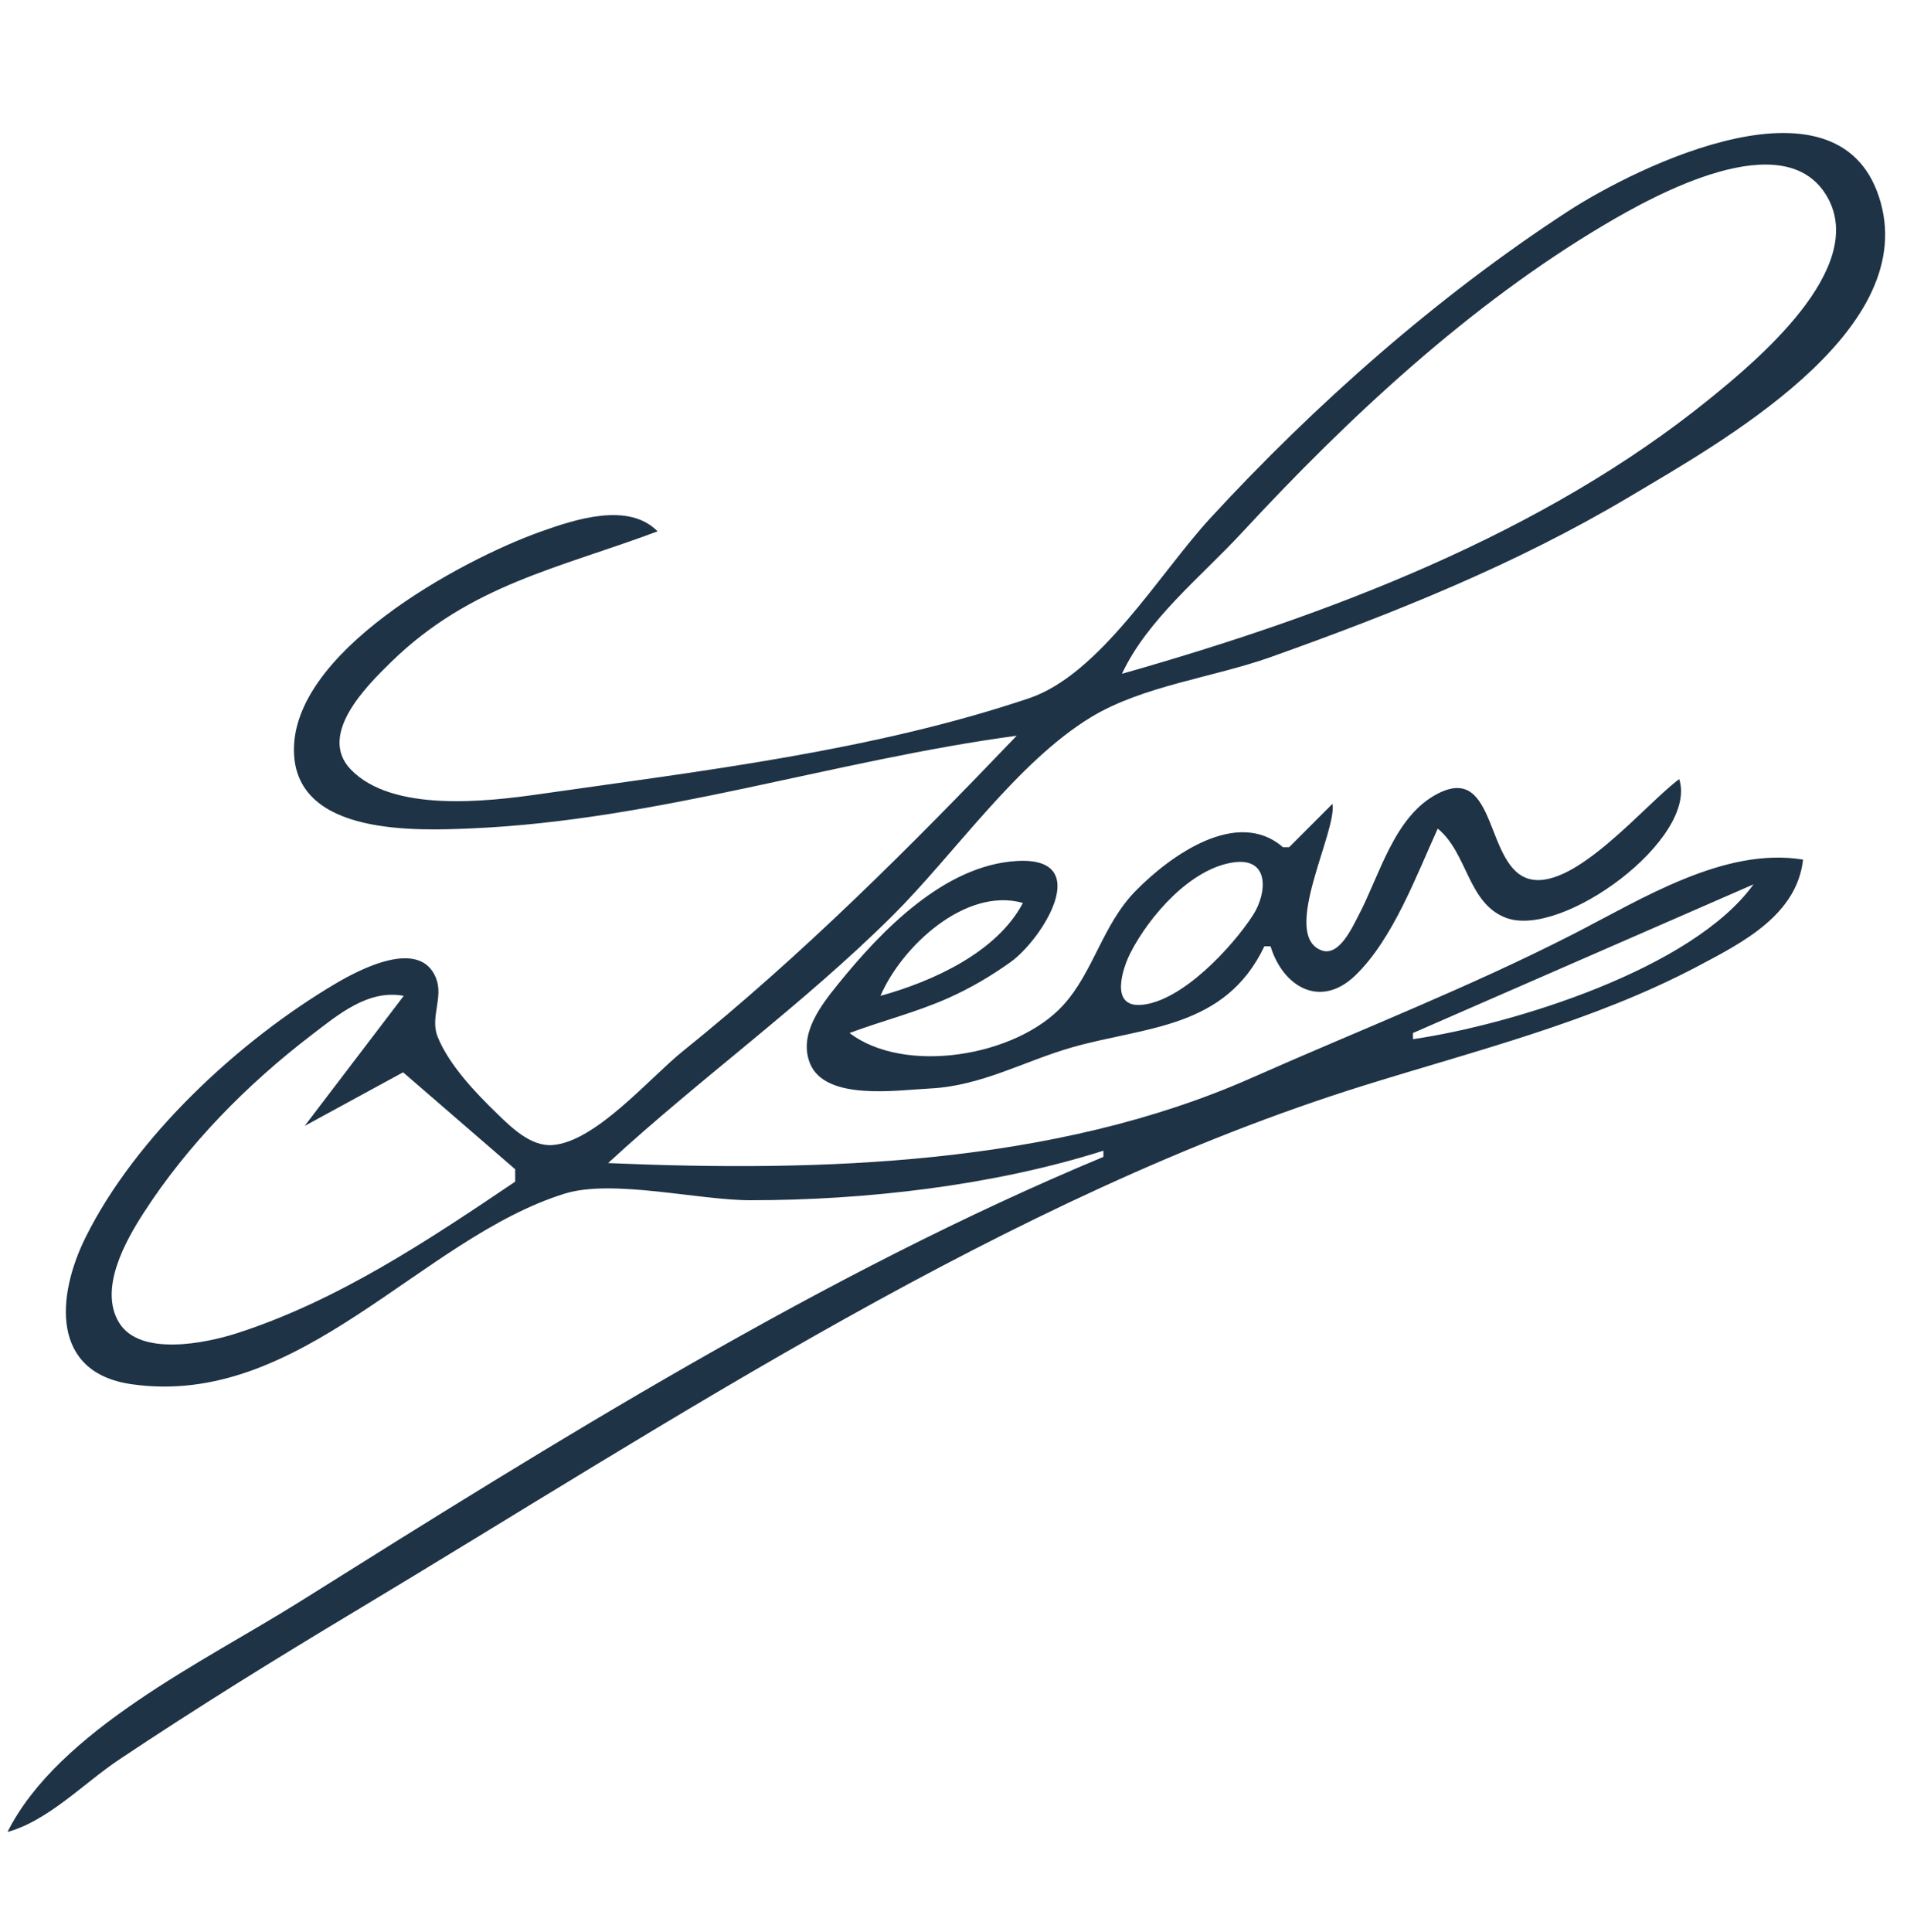 <?xml version="1.0" encoding="UTF-8" standalone="no"?>
<!-- Created with Inkscape (http://www.inkscape.org/) -->

<svg
   version="1.1"
   id="svg1"
   width="308"
   height="312"
   viewBox="0 0 308 312"
   sodipodi:docname="sean_logo.png"
   xmlns:inkscape="http://www.inkscape.org/namespaces/inkscape"
   xmlns:sodipodi="http://sodipodi.sourceforge.net/DTD/sodipodi-0.dtd"
   xmlns="http://www.w3.org/2000/svg"
   xmlns:svg="http://www.w3.org/2000/svg">
  <defs
     id="defs1" />
  <sodipodi:namedview
     id="namedview1"
     pagecolor="#ffffff"
     bordercolor="#000000"
     borderopacity="0.25"
     inkscape:showpageshadow="2"
     inkscape:pageopacity="0.0"
     inkscape:pagecheckerboard="0"
     inkscape:deskcolor="#d1d1d1"
     showgrid="false">
    <inkscape:page
       x="0"
       y="0"
       width="308"
       height="312"
       id="page2"
       margin="0"
       bleed="0" />
  </sodipodi:namedview>
  <g
     inkscape:groupmode="layer"
     inkscape:label="Image"
     id="g1">
    <path
       style="fill:#1f3346;stroke:none"
       d="m 106.209,85.791 c -4.692,-4.773 -13.27,-1.965 -19,0.09 -12.852,4.61 -40.579,19.576 -39.717,35.91 0.689,13.049 19.508,12.364 28.717,11.961 29.962,-1.312 58.497,-10.988 88,-14.961 -17.191,17.962 -34.575,35.372 -54,50.999 -5.227,4.205 -14.036,14.613 -21,15.093 -3.528,0.243 -6.665,-2.89 -8.985,-5.135 -3.422,-3.311 -7.761,-7.872 -9.552,-12.381 -1.236,-3.111 0.983,-6.323 -0.245,-9.427 -2.603,-6.583 -12.427,-1.373 -16.218,0.867 -15.526,9.174 -32.287,24.671 -40.391,40.985 -4.676,9.412 -5.673,21.81 7.391,23.698 27.319,3.949 46.75,-23.561 70,-30.765 7.742,-2.399 21.553,1.067 30,1.067 18.603,0 39.216,-2.361 57,-8 v 1 c -45.026,18.746 -88.761,46.085 -130,71.95 -15.076,9.456 -38.751,20.627 -47,37.05 6.623,-1.841 12.288,-7.851 18,-11.667 12.46,-8.322 25.153,-16.18 38,-23.884 51.462,-30.86 105.667,-67.06 163,-84.951 18.211,-5.683 37.03,-10.32 54,-19.279 7.272,-3.84 16.006,-8.295 17,-17.219 -12.678,-2.092 -26.097,6.388 -37,11.972 -16.853,8.632 -34.695,15.576 -52,23.246 -31.974,14.171 -69.849,15.248 -104,13.782 14.942,-13.753 31.569,-25.639 46,-40.001 9.928,-9.881 20.038,-24.726 32,-31.994 8.353,-5.075 19.811,-6.427 29,-9.698 19.997,-7.117 39.717,-15.013 58,-25.912 14.473,-8.628 46.347,-26.269 40.566,-47.396 -6.116,-22.353 -39.391,-5.928 -50.566,1.345 -21.042,13.694 -40.819,31.154 -57.816,49.616 -8.024,8.715 -17.709,25.122 -29.185,28.985 -25.259,8.502 -52.735,11.714 -78.999,15.475 -8.634,1.236 -23.866,2.996 -30.562,-3.978 -5.398,-5.622 2.607,-13.527 6.527,-17.35 C 75.984,94.392 90.298,91.751 106.209,85.791 m 75,23 c 4.078,-8.756 12.835,-15.722 19.348,-22.76 17.167,-18.551 36.782,-36.847 58.652,-49.788 7.862,-4.652 29.174,-16.525 35.972,-4.344 6.43,11.521 -11.585,26.436 -18.972,32.432 -27.021,21.933 -61.839,35.05 -95,44.46 m 90,17 c -5.404,4.006 -16.716,17.766 -23.985,16.183 -7.451,-1.623 -5.304,-18.776 -14.976,-13.85 -7.066,3.599 -9.408,13.2 -12.824,19.666 -0.984,1.862 -3.12,6.728 -5.991,5.655 -6.666,-2.491 2.542,-19.166 1.775,-23.654 l -7,7 h -1 c -7.396,-6.425 -18.239,1.373 -23.829,7.093 -5.305,5.428 -6.783,13.077 -11.67,18.427 -7.597,8.317 -25.611,11.255 -34.501,4.479 5.301,-1.976 10.828,-3.353 16,-5.666 3.513,-1.571 6.865,-3.538 9.996,-5.773 5.085,-3.631 13.661,-17.082 1.003,-16.333 -11.715,0.693 -21.878,11.269 -28.792,19.812 -2.773,3.427 -6.488,8.125 -4.6,12.851 2.453,6.142 14.151,4.323 19.393,4.069 8.32,-0.404 15.237,-4.451 23,-6.66 11.76,-3.348 24.643,-2.95 31,-16.299 h 1 c 1.963,6.455 7.981,10.174 13.671,4.721 6.059,-5.807 9.898,-16.172 13.329,-23.721 4.84,3.935 4.833,12.054 11.015,14.397 9.09,3.444 31.095,-12.808 27.985,-22.397 m -72.015,13.453 c 5.936,-0.866 5.457,5 3.157,8.547 -3.301,5.091 -11.463,13.942 -18.032,14.458 -5.112,0.402 -3.03,-5.883 -1.706,-8.458 3.018,-5.867 9.624,-13.532 16.581,-14.547 m 84.015,3.547 c -9.85,13.655 -38.795,22.607 -55,25 v -1 l 55,-24 m -118,3 c -4.179,7.967 -14.591,12.682 -23,15 3.451,-8.029 13.804,-17.616 23,-15 m -100,15 -16,21 15.896,-8.654 18.104,15.654 v 2 c -14.074,9.495 -28.708,19.258 -45,24.49 -4.946,1.588 -15.605,3.793 -18.972,-1.718 -3.337,-5.461 1.045,-13.218 3.988,-17.772 7.103,-10.991 16.652,-20.683 27.024,-28.626 4.41,-3.377 9.219,-7.448 14.961,-6.374 z"
       id="path1" />
  </g>
</svg>
